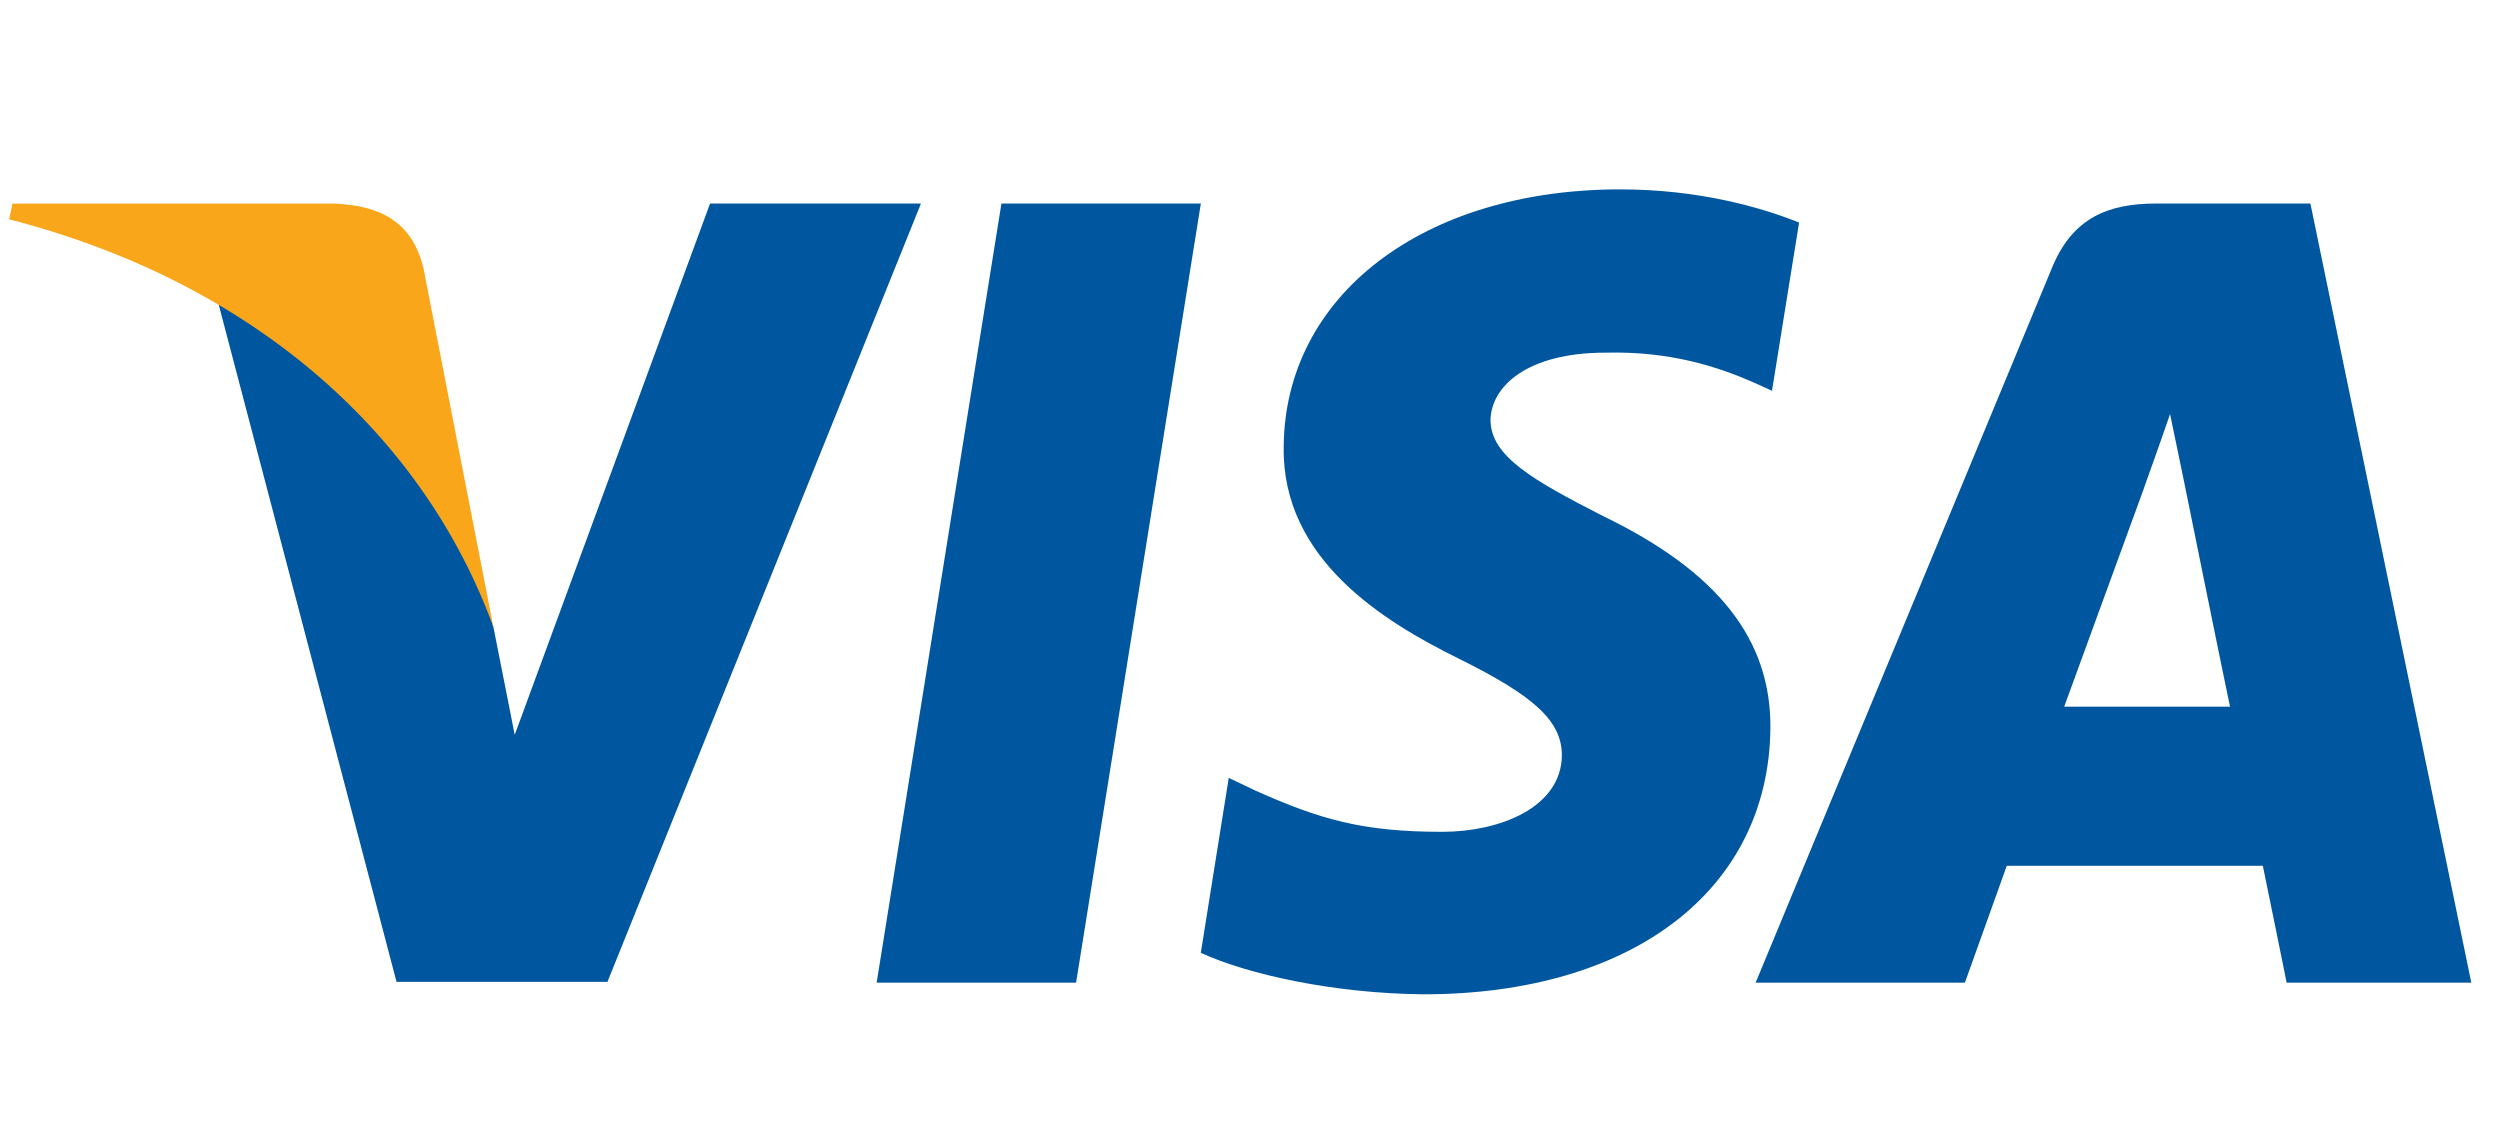 <svg width="44" height="20" viewBox="0 0 44 20" fill="none" xmlns="http://www.w3.org/2000/svg">
<g clip-path="url(#clip0_6368_1674)">
<path d="M18.939 17.295H15.429L17.625 3.582H21.135L18.939 17.295Z" fill="#00579F"/>
<path d="M31.664 3.917C30.972 3.639 29.874 3.333 28.516 3.333C25.049 3.333 22.608 5.2 22.593 7.87C22.564 9.84 24.341 10.934 25.67 11.59C27.028 12.261 27.489 12.7 27.489 13.298C27.476 14.216 26.392 14.64 25.381 14.64C23.98 14.64 23.229 14.422 22.088 13.911L21.626 13.691L21.134 16.77C21.958 17.149 23.474 17.485 25.049 17.5C28.733 17.5 31.131 15.661 31.159 12.816C31.173 11.255 30.235 10.059 28.212 9.082C26.985 8.454 26.233 8.031 26.233 7.389C26.247 6.805 26.869 6.207 28.255 6.207C29.396 6.178 30.234 6.455 30.869 6.733L31.187 6.878L31.664 3.917Z" fill="#00579F"/>
<path d="M36.33 12.437C36.619 11.649 37.731 8.6 37.731 8.6C37.717 8.629 38.02 7.798 38.193 7.287L38.438 8.469C38.438 8.469 39.103 11.751 39.248 12.437C38.699 12.437 37.023 12.437 36.33 12.437ZM40.663 3.582H37.948C37.11 3.582 36.474 3.829 36.113 4.719L30.899 17.295H34.582C34.582 17.295 35.188 15.602 35.319 15.238C35.723 15.238 39.306 15.238 39.826 15.238C39.926 15.719 40.245 17.295 40.245 17.295H43.495L40.663 3.582Z" fill="#00579F"/>
<path d="M12.497 3.582L9.059 12.933L8.684 11.036C8.048 8.848 6.055 6.47 3.83 5.288L6.979 17.281H10.691L16.209 3.582H12.497Z" fill="#00579F"/>
<path d="M5.867 3.583H0.219L0.161 3.86C4.567 4.998 7.485 7.741 8.684 11.038L7.456 4.735C7.254 3.859 6.633 3.611 5.867 3.583Z" fill="#FAA61A"/>
</g>
<defs>
<clipPath id="clip0_6368_1674">
<rect width="43.333" height="20" fill="white" transform="translate(0.162)"/>
</clipPath>
</defs>
</svg>
